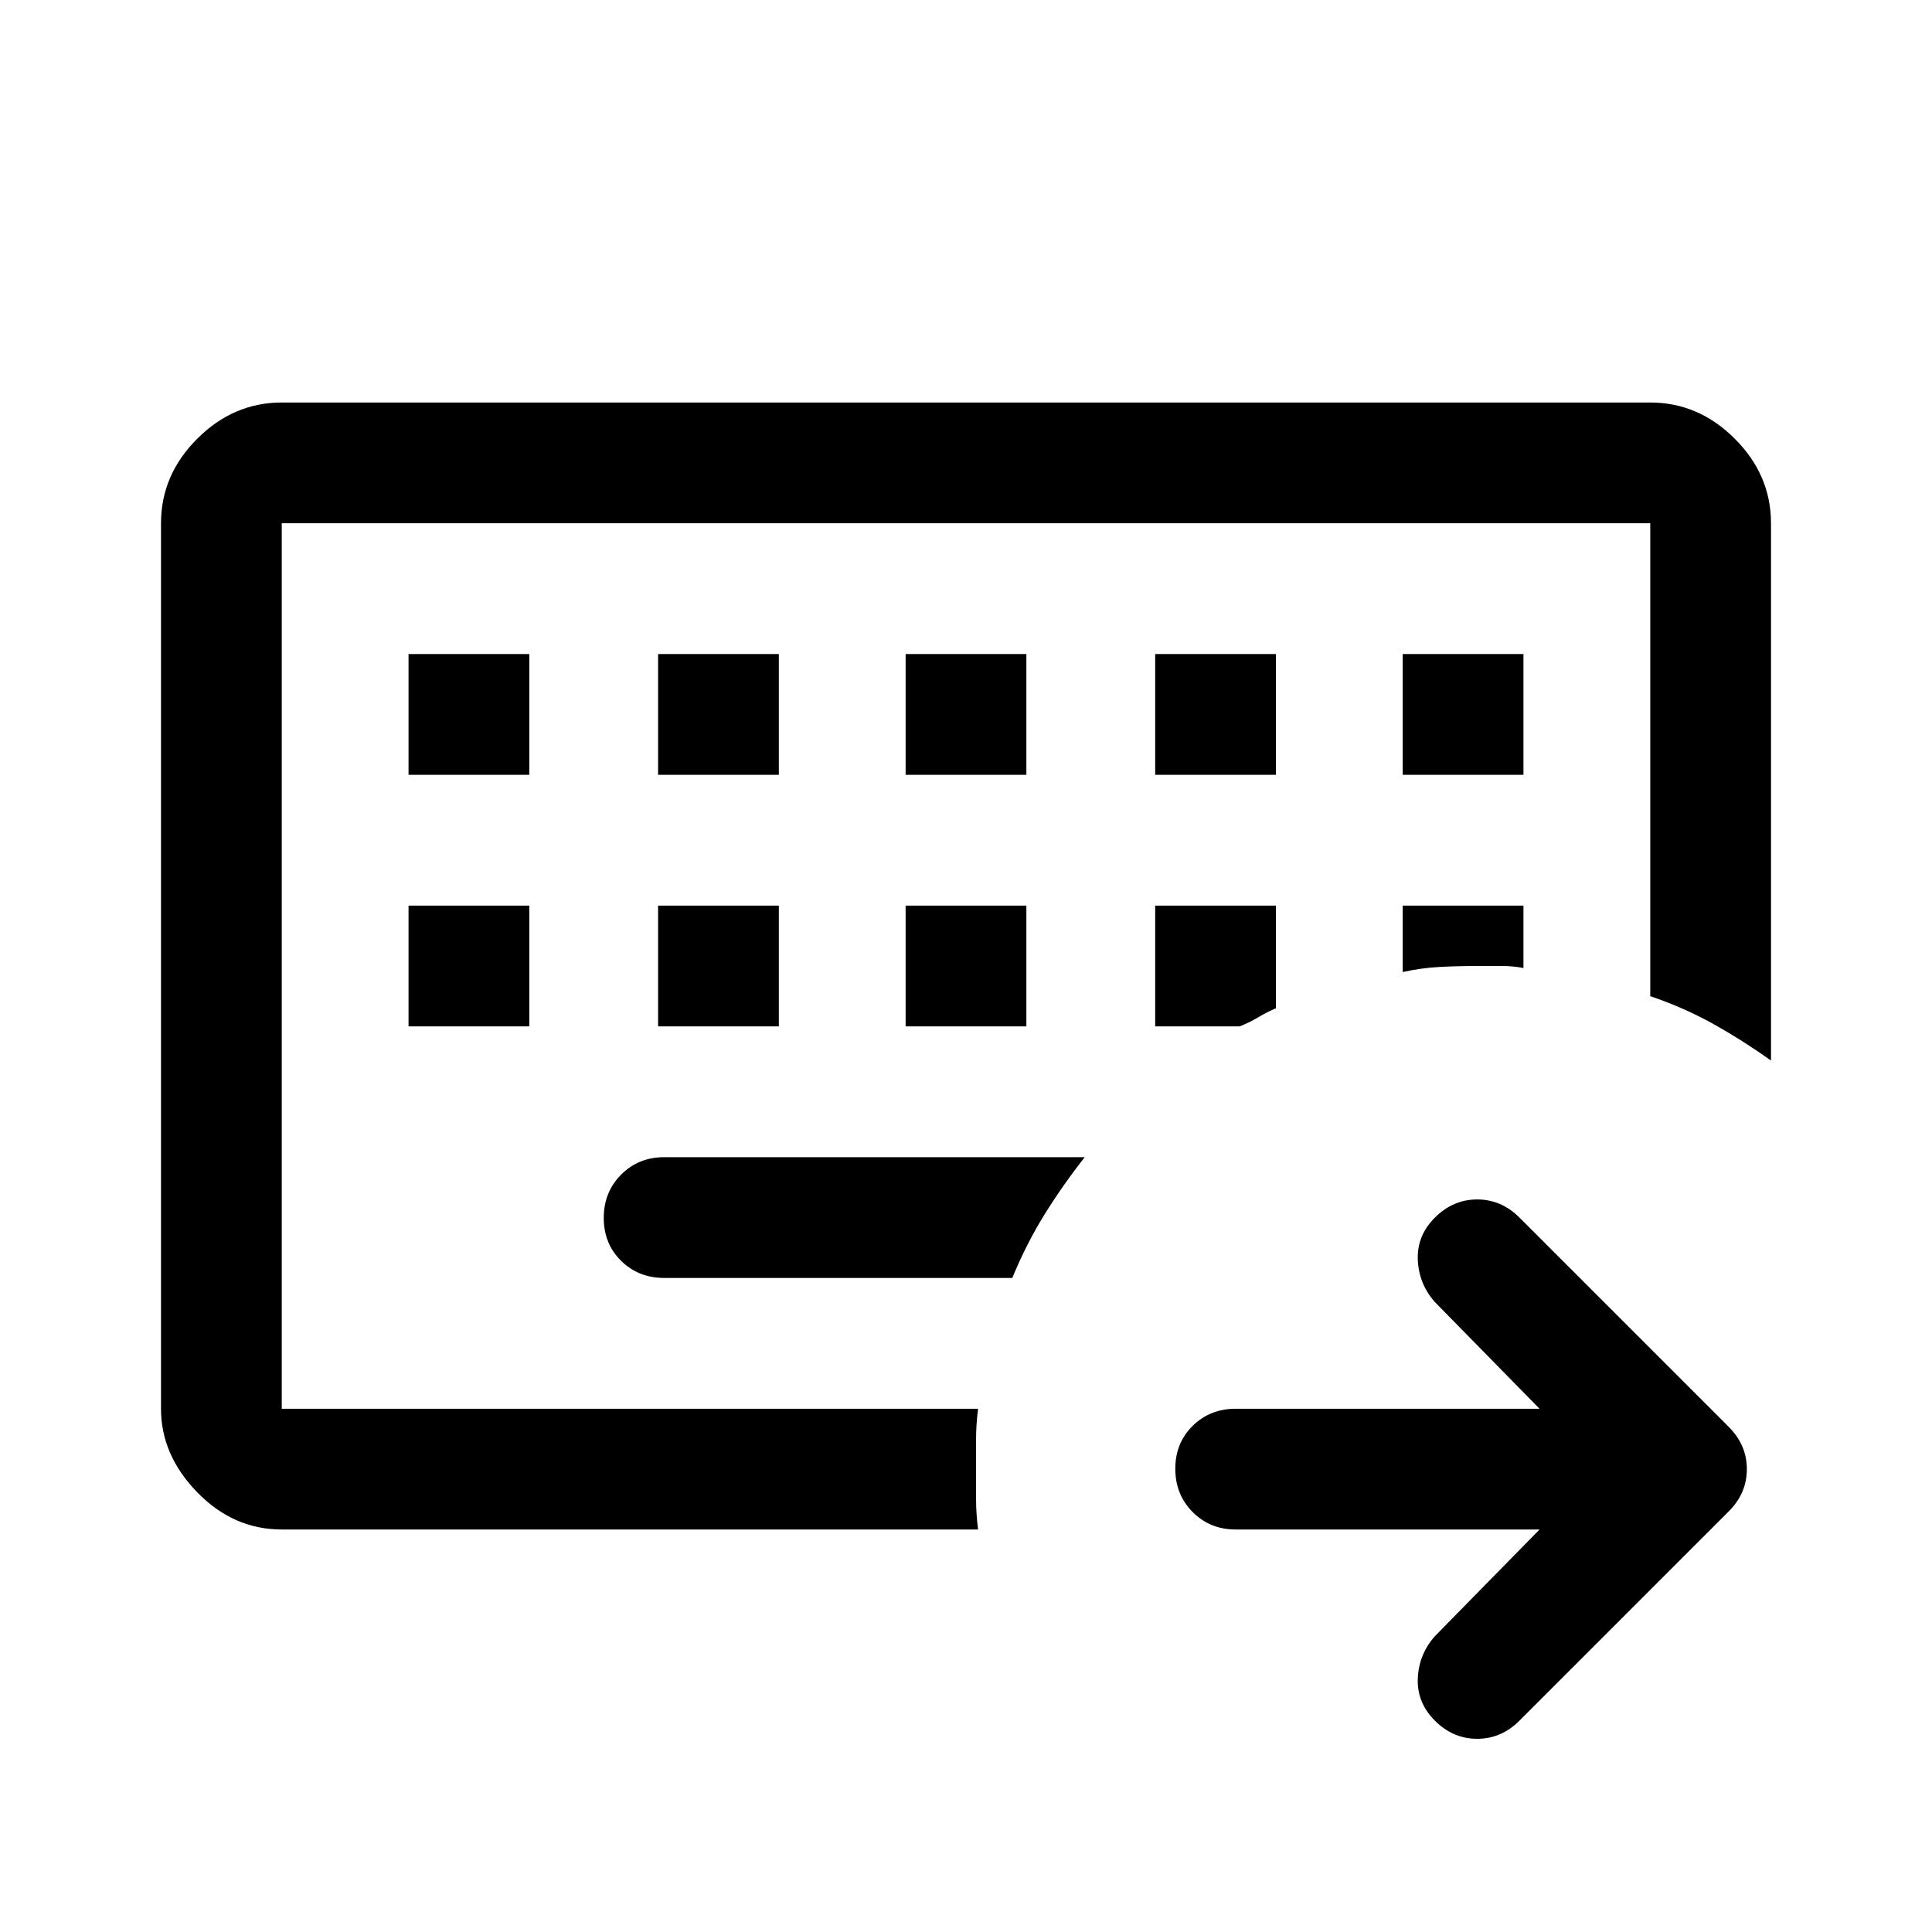 <svg xmlns="http://www.w3.org/2000/svg" width="48" height="48" viewBox="0 -960 960 960"><path d="M140-260v-440 440Zm0 60q-24 0-42-18.5T80-260v-440q0-24 18-42t42-18h680q24 0 42 18t18 42v267q-14-10-28.603-18.161Q836.794-459.323 820-465v-235H140v440h346q-1 8-1 14.951V-215q0 7 1 15H140Zm190-125h173q7-17 16-31.5t20-28.5H330q-12.75 0-21.375 8.675-8.625 8.676-8.625 21.5 0 12.825 8.625 21.325T330-325ZM203-510v60h60v-60h-60Zm124 0v60h60v-60h-60Zm123 0v60h60v-60h-60Zm124 0v60h42q5-2 9.225-4.528Q629.45-457.056 634-459v-51h-60Zm123 0v33q9-2 17.867-2.5 8.866-.5 19.133-.5h12q6 0 11 1v-31h-60ZM203-635v60h60v-60h-60Zm124 0v60h60v-60h-60Zm123 0v60h60v-60h-60Zm124 0v60h60v-60h-60Zm123 0v60h60v-60h-60Zm68 435H614q-12.75 0-21.375-8.675-8.625-8.676-8.625-21.5 0-12.825 8.625-21.325T614-260h151l-52-53q-8-9-8.5-21t8.5-21q9-9 21-9t21 9l104 104q9 9 9 21t-9 21L755-105q-9 9-21 9t-21-9q-9-9-8.5-21t8.5-21l52-53Z"/></svg>